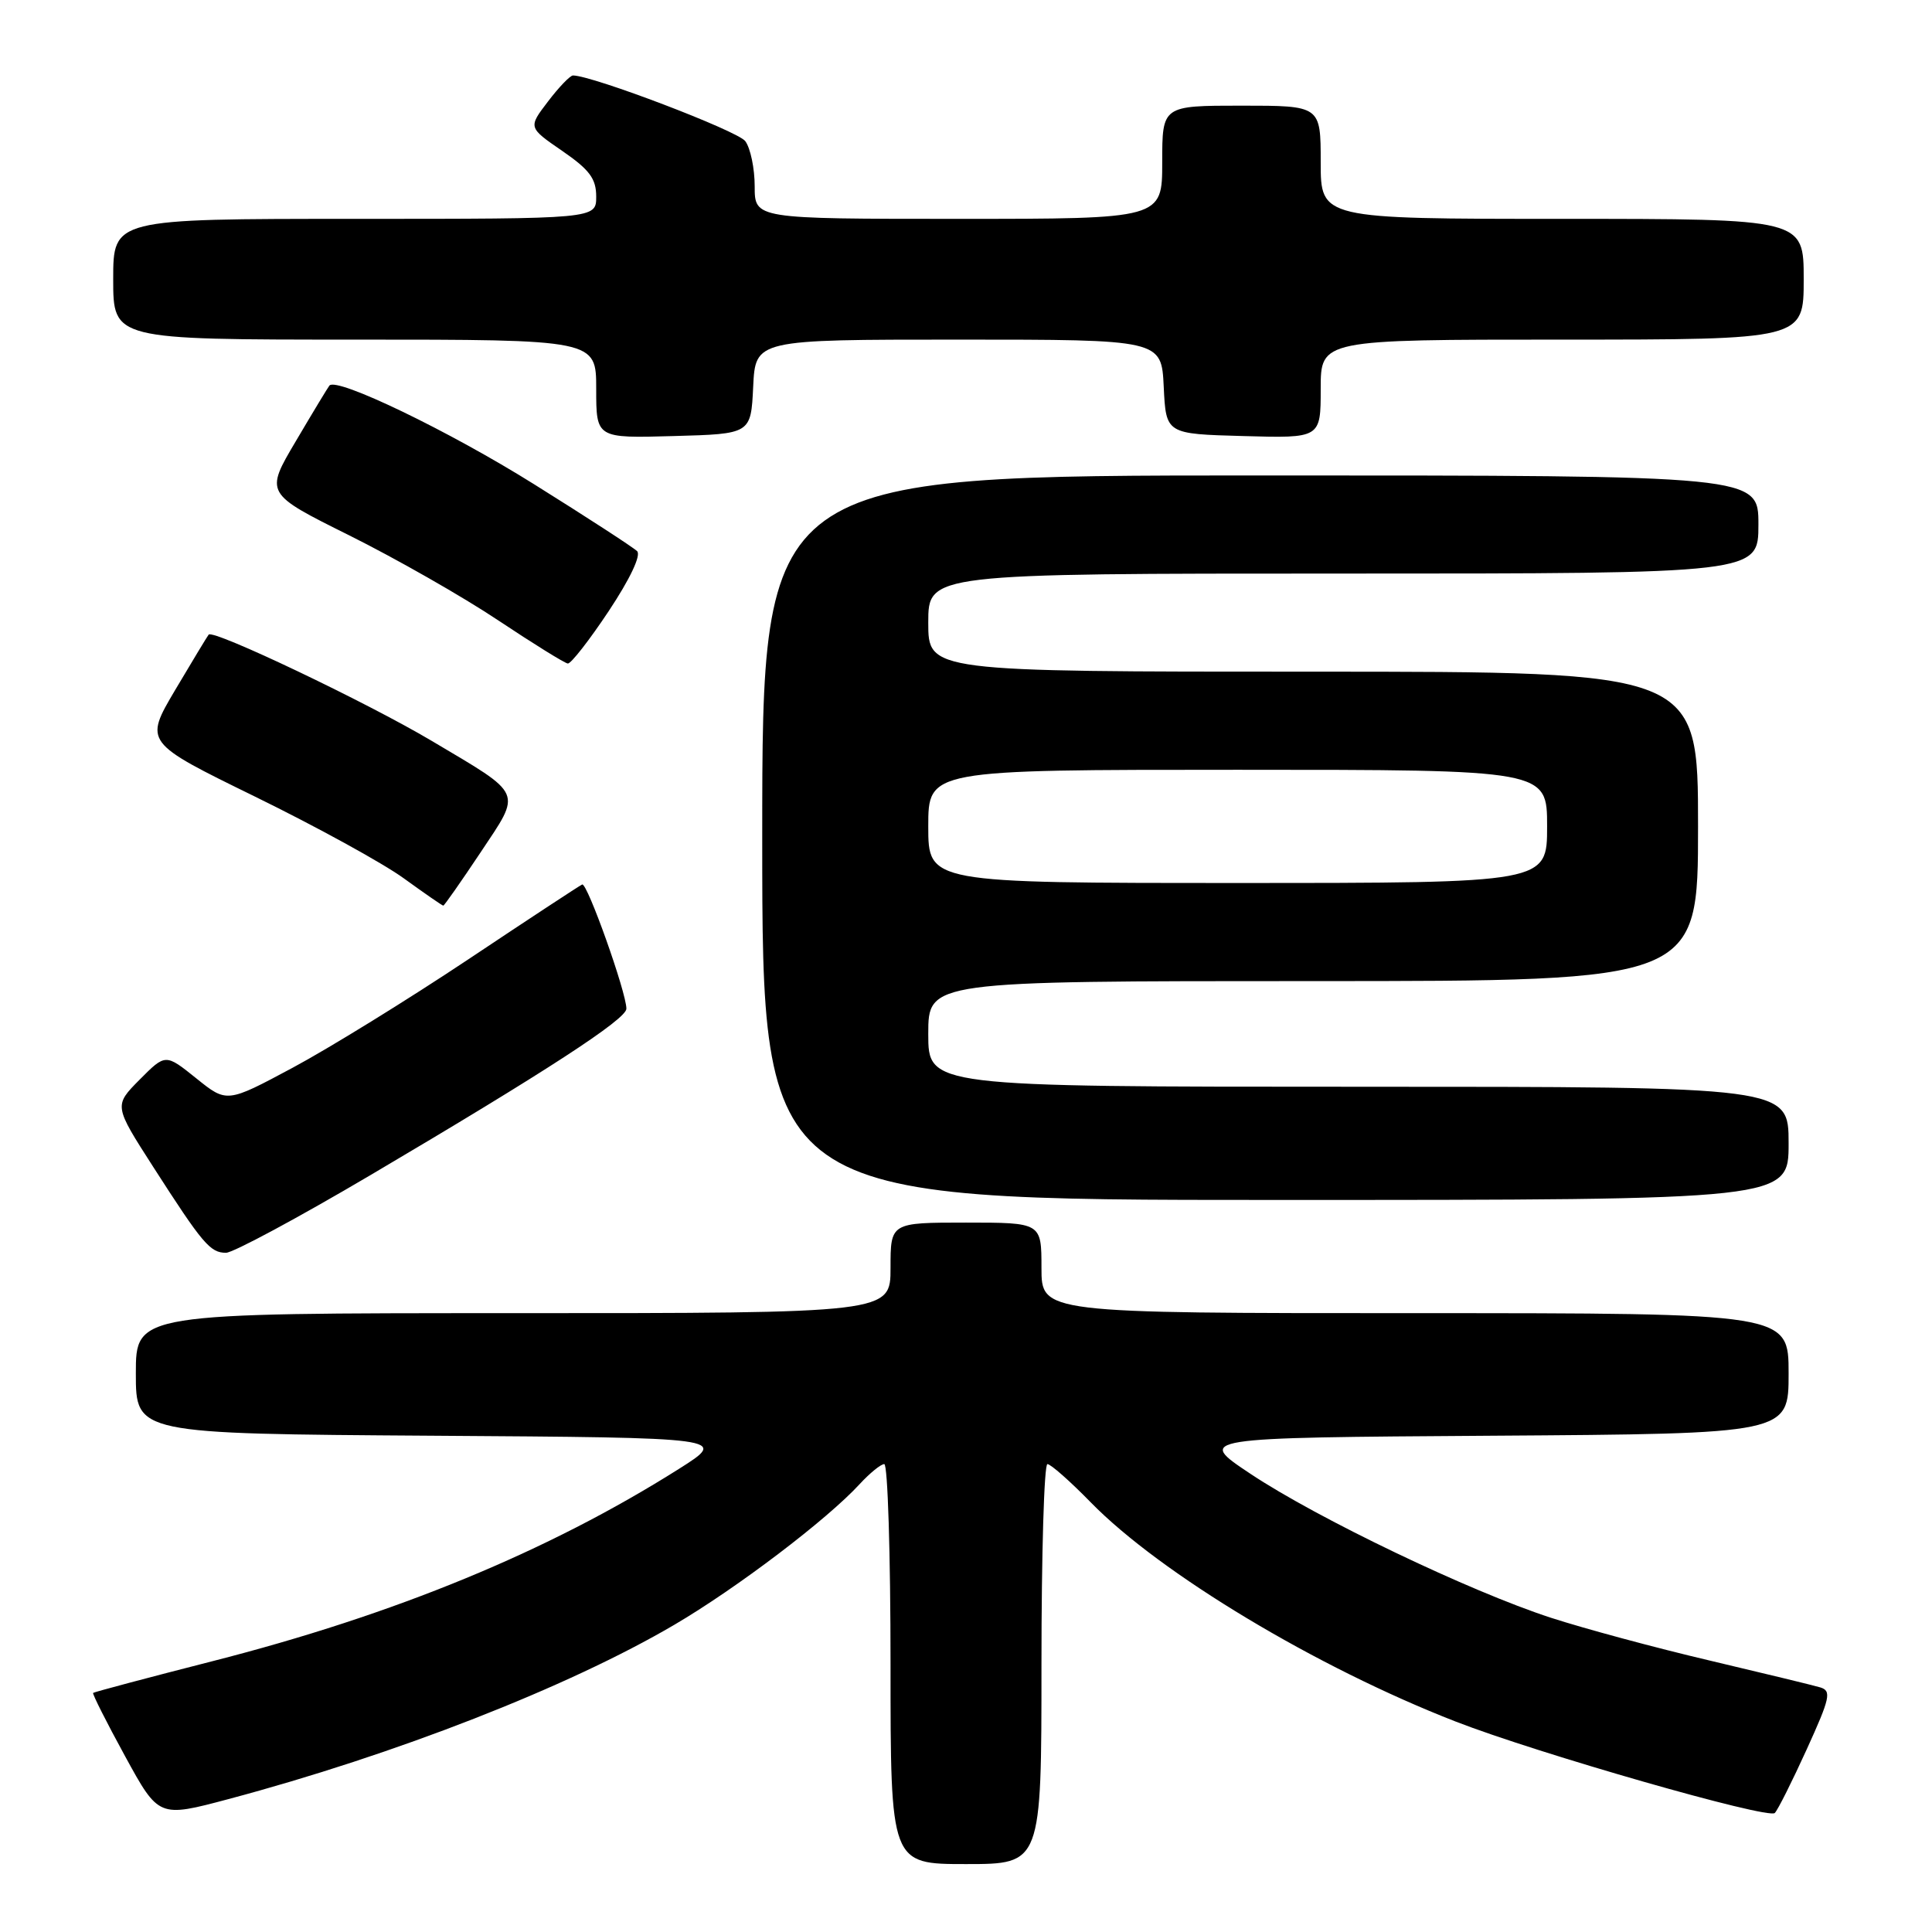 <?xml version="1.0" encoding="UTF-8" standalone="no"?>
<!DOCTYPE svg PUBLIC "-//W3C//DTD SVG 1.1//EN" "http://www.w3.org/Graphics/SVG/1.1/DTD/svg11.dtd" >
<svg xmlns="http://www.w3.org/2000/svg" xmlns:xlink="http://www.w3.org/1999/xlink" version="1.1" viewBox="0 0 256 256">
 <g >
 <path fill="currentColor"
d=" M 138.00 220.50 C 138.00 205.93 138.35 194.00 138.79 194.00 C 139.22 194.00 141.81 196.28 144.54 199.08 C 153.76 208.51 174.45 220.94 192.87 228.11 C 203.71 232.33 234.30 241.10 235.17 240.23 C 235.57 239.83 237.47 236.04 239.40 231.80 C 242.50 224.99 242.71 224.05 241.20 223.59 C 240.27 223.31 233.65 221.71 226.50 220.02 C 219.35 218.34 209.90 215.79 205.50 214.36 C 194.74 210.86 174.56 201.19 165.71 195.30 C 158.50 190.50 158.50 190.50 197.75 190.24 C 237.00 189.98 237.00 189.98 237.00 181.99 C 237.00 174.00 237.00 174.00 187.50 174.00 C 138.00 174.00 138.00 174.00 138.00 168.00 C 138.00 162.00 138.00 162.00 128.00 162.00 C 118.00 162.00 118.00 162.00 118.00 168.00 C 118.00 174.00 118.00 174.00 68.00 174.00 C 18.00 174.00 18.00 174.00 18.00 181.99 C 18.00 189.98 18.00 189.98 57.25 190.24 C 96.50 190.50 96.50 190.50 89.94 194.65 C 72.63 205.58 52.32 213.95 28.10 220.13 C 19.56 222.31 12.47 224.20 12.34 224.32 C 12.22 224.45 14.12 228.22 16.57 232.70 C 21.03 240.85 21.03 240.85 30.27 238.39 C 52.37 232.50 75.26 223.56 89.34 215.30 C 97.61 210.45 109.60 201.35 113.92 196.64 C 115.26 195.19 116.72 194.00 117.17 194.00 C 117.63 194.00 118.00 205.93 118.00 220.50 C 118.00 247.00 118.00 247.00 128.00 247.00 C 138.00 247.00 138.00 247.00 138.00 220.50 Z  M 49.07 155.72 C 72.29 142.02 83.00 135.05 83.00 133.66 C 83.00 131.50 77.80 116.90 77.14 117.20 C 76.78 117.36 69.96 121.84 61.99 127.16 C 54.02 132.47 43.58 138.91 38.78 141.48 C 30.06 146.15 30.06 146.15 26.00 142.88 C 21.93 139.61 21.93 139.61 18.51 143.05 C 15.09 146.50 15.09 146.50 20.29 154.60 C 26.86 164.83 27.85 166.00 29.95 166.00 C 30.88 166.00 39.49 161.37 49.07 155.72 Z  M 237.00 151.50 C 237.00 144.00 237.00 144.00 180.00 144.00 C 123.00 144.00 123.00 144.00 123.00 137.00 C 123.00 130.00 123.00 130.00 174.00 130.00 C 225.00 130.00 225.00 130.00 225.00 109.50 C 225.00 89.00 225.00 89.00 174.00 89.00 C 123.00 89.00 123.00 89.00 123.00 82.50 C 123.00 76.00 123.00 76.00 178.00 76.00 C 233.00 76.00 233.00 76.00 233.00 69.50 C 233.00 63.00 233.00 63.00 167.00 63.00 C 101.00 63.00 101.00 63.00 101.00 111.00 C 101.00 159.00 101.00 159.00 169.00 159.00 C 237.00 159.00 237.00 159.00 237.00 151.50 Z  M 63.67 112.96 C 69.16 104.70 69.49 105.47 57.17 98.15 C 48.54 93.03 28.25 83.36 27.65 84.09 C 27.47 84.31 25.47 87.62 23.21 91.43 C 19.11 98.37 19.11 98.37 33.80 105.56 C 41.89 109.52 50.75 114.38 53.50 116.38 C 56.25 118.37 58.60 120.00 58.74 120.00 C 58.87 120.00 61.09 116.83 63.67 112.96 Z  M 80.66 80.97 C 83.48 76.72 84.97 73.58 84.42 73.03 C 83.91 72.53 77.77 68.54 70.76 64.16 C 59.53 57.13 44.60 49.93 43.65 51.09 C 43.46 51.32 41.46 54.62 39.21 58.44 C 35.10 65.38 35.10 65.38 46.30 70.95 C 52.46 74.02 61.33 79.07 66.00 82.19 C 70.67 85.30 74.83 87.88 75.24 87.92 C 75.65 87.96 78.09 84.84 80.66 80.97 Z  M 99.80 51.25 C 100.10 45.00 100.10 45.00 127.00 45.00 C 153.90 45.00 153.90 45.00 154.20 51.25 C 154.50 57.50 154.50 57.50 164.75 57.78 C 175.00 58.07 175.00 58.07 175.00 51.53 C 175.00 45.00 175.00 45.00 207.00 45.00 C 239.00 45.00 239.00 45.00 239.00 37.00 C 239.00 29.00 239.00 29.00 207.00 29.00 C 175.00 29.00 175.00 29.00 175.00 21.50 C 175.00 14.00 175.00 14.00 164.50 14.00 C 154.00 14.00 154.00 14.00 154.00 21.50 C 154.00 29.00 154.00 29.00 127.00 29.00 C 100.00 29.00 100.00 29.00 100.00 24.69 C 100.00 22.32 99.44 19.62 98.75 18.70 C 97.74 17.34 78.48 10.00 75.92 10.00 C 75.55 10.00 74.05 11.55 72.61 13.45 C 69.98 16.89 69.98 16.89 74.49 19.99 C 78.12 22.49 79.00 23.67 79.00 26.05 C 79.00 29.00 79.00 29.00 47.00 29.00 C 15.00 29.00 15.00 29.00 15.00 37.00 C 15.00 45.00 15.00 45.00 47.00 45.00 C 79.00 45.00 79.00 45.00 79.00 51.53 C 79.00 58.07 79.00 58.07 89.25 57.78 C 99.50 57.50 99.50 57.50 99.80 51.25 Z  M 123.00 109.50 C 123.00 102.00 123.00 102.00 164.00 102.00 C 205.00 102.00 205.00 102.00 205.00 109.50 C 205.00 117.00 205.00 117.00 164.00 117.00 C 123.00 117.00 123.00 117.00 123.00 109.50 Z "/>
</g>
</svg>